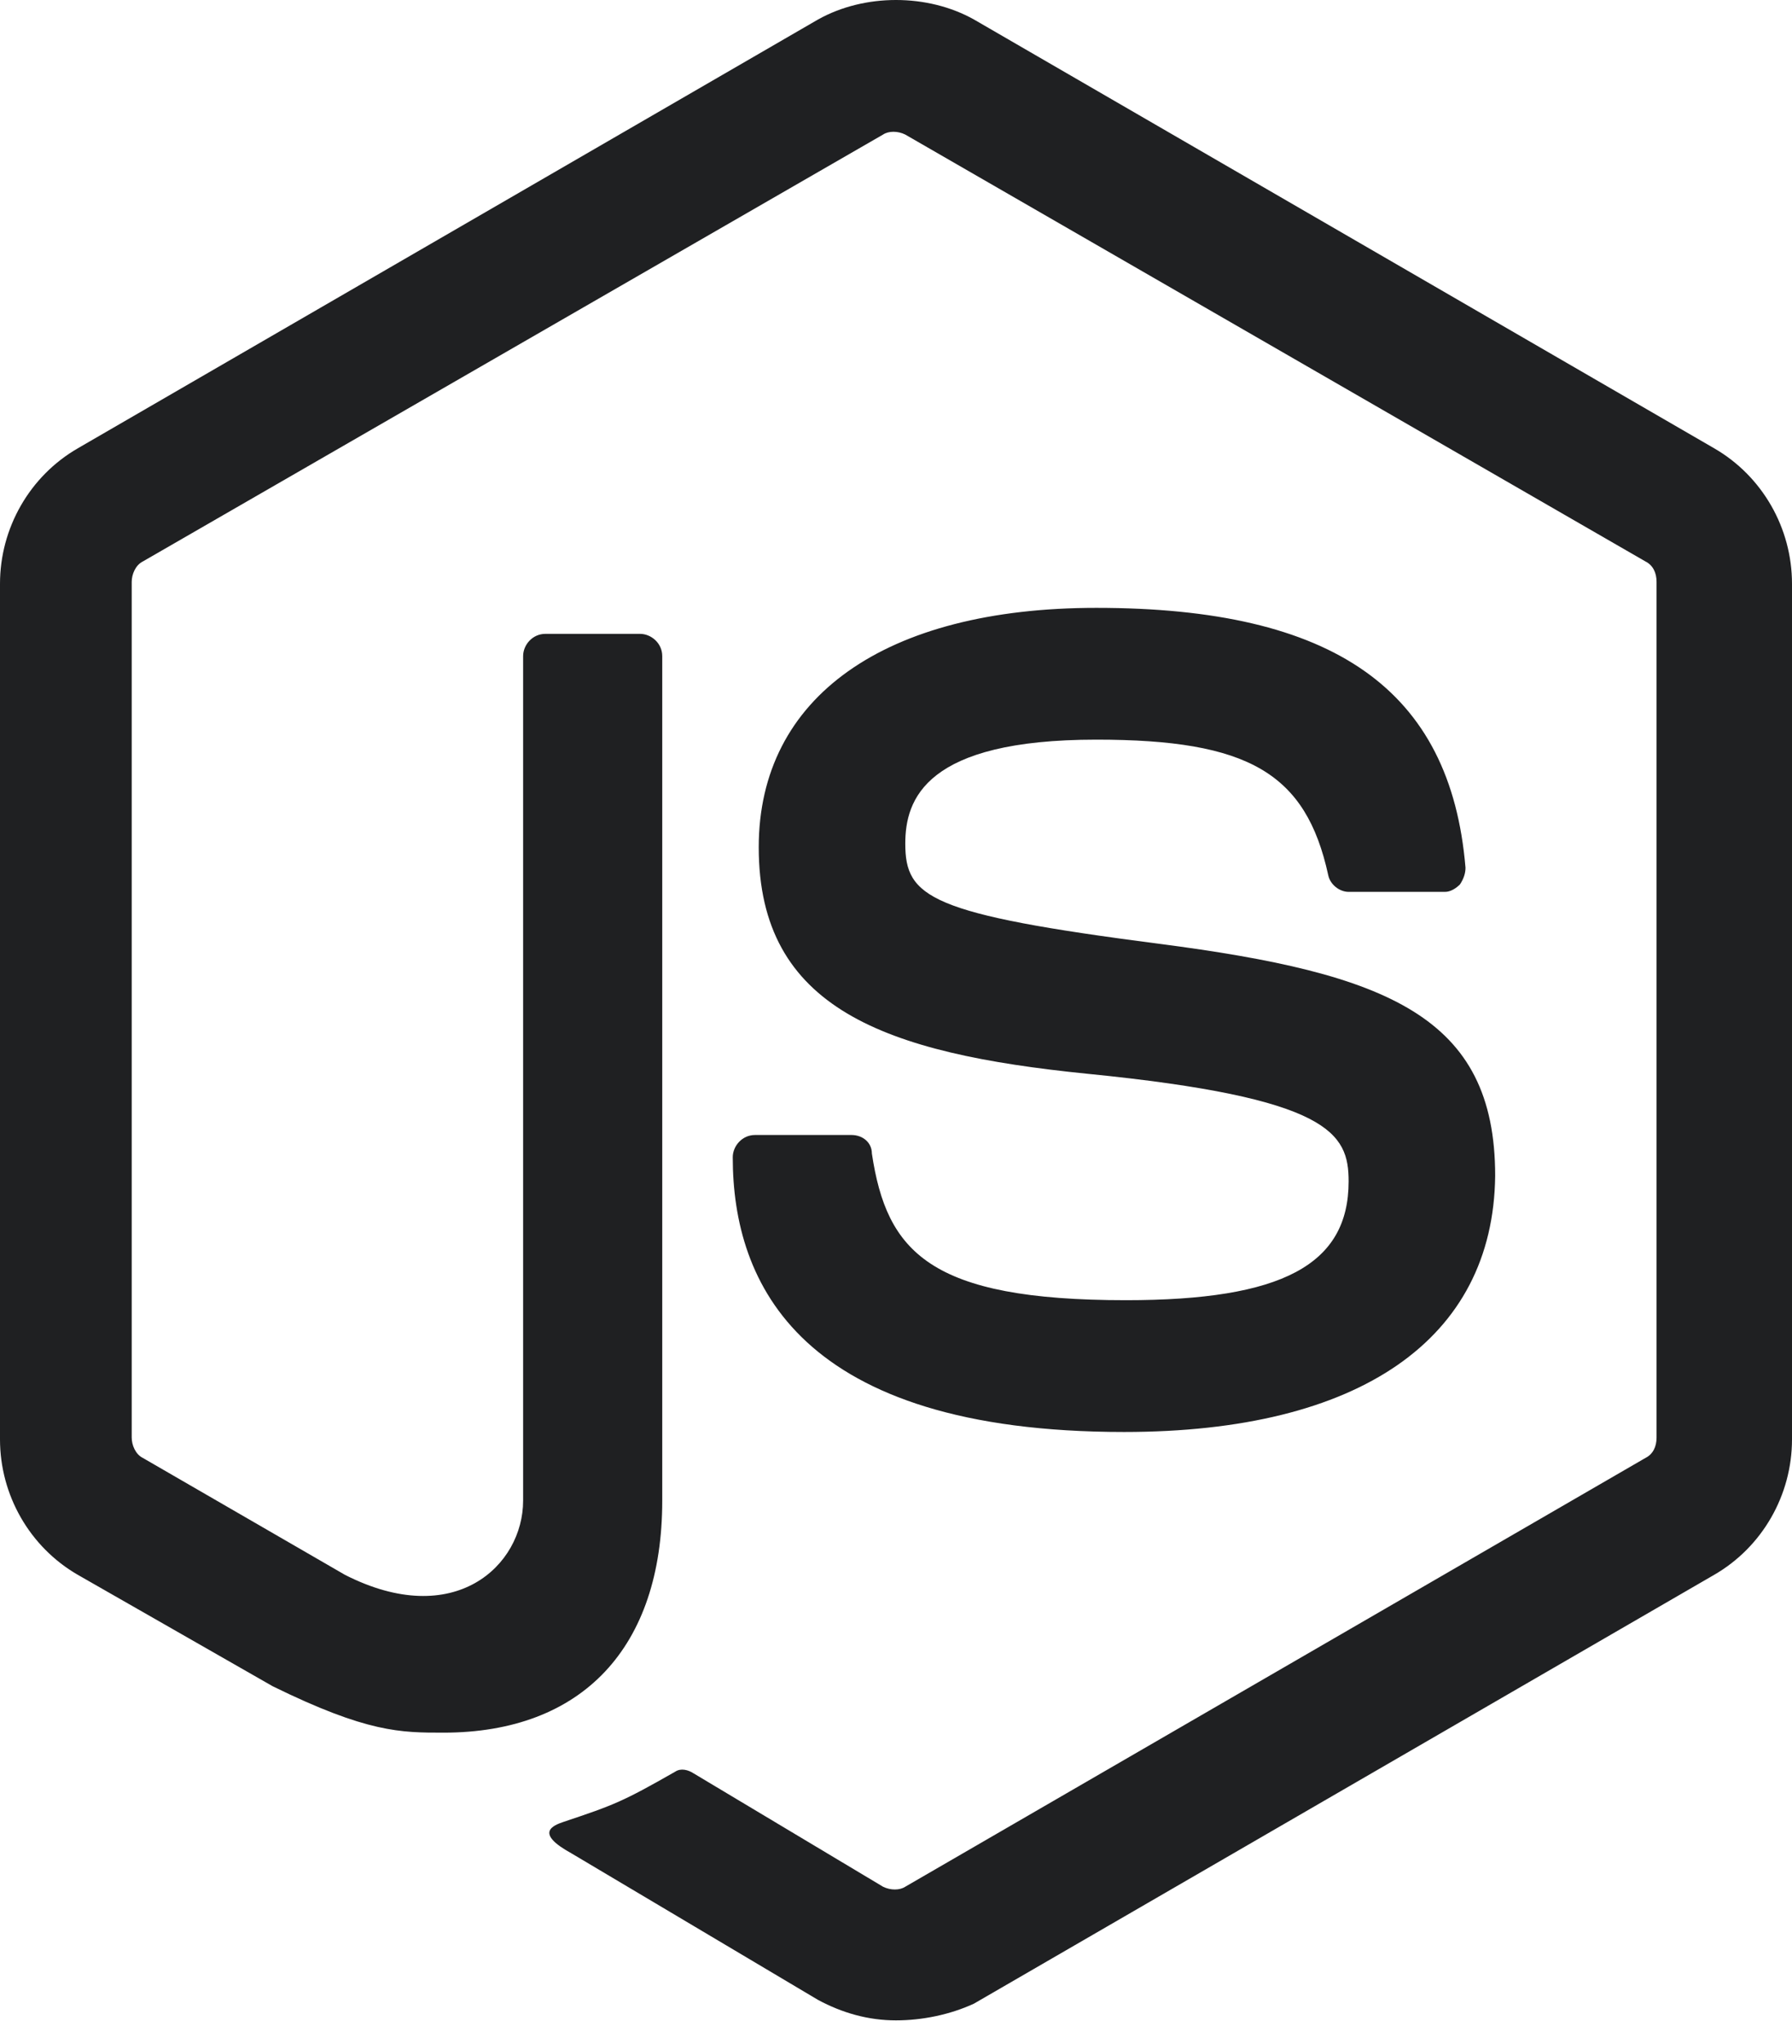<svg width="50" height="57" viewBox="0 0 50 57" fill="none" xmlns="http://www.w3.org/2000/svg">
<path d="M25 56.341C24.224 56.341 23.499 56.133 22.826 55.771L15.942 51.682C14.907 51.113 15.424 50.906 15.735 50.802C17.133 50.336 17.391 50.233 18.841 49.405C18.996 49.301 19.203 49.353 19.358 49.456L24.638 52.614C24.845 52.717 25.104 52.717 25.259 52.614L45.911 40.657C46.118 40.554 46.221 40.347 46.221 40.088V16.227C46.221 15.968 46.118 15.761 45.911 15.657L25.259 3.753C25.052 3.649 24.793 3.649 24.638 3.753L3.986 15.657C3.778 15.761 3.675 16.02 3.675 16.227V40.088C3.675 40.295 3.778 40.554 3.986 40.657L9.627 43.918C12.681 45.471 14.596 43.659 14.596 41.848V18.297C14.596 17.986 14.855 17.676 15.217 17.676H17.857C18.168 17.676 18.478 17.935 18.478 18.297V41.848C18.478 45.937 16.253 48.318 12.371 48.318C11.18 48.318 10.248 48.318 7.609 47.024L2.174 43.918C0.828 43.142 0 41.693 0 40.14V16.279C0 14.726 0.828 13.276 2.174 12.5L22.826 0.543C24.12 -0.181 25.88 -0.181 27.174 0.543L47.826 12.5C49.172 13.276 50 14.726 50 16.279V40.14C50 41.693 49.172 43.142 47.826 43.918L27.174 55.875C26.501 56.185 25.725 56.341 25 56.341ZM31.366 39.933C22.308 39.933 20.445 35.792 20.445 32.272C20.445 31.962 20.704 31.651 21.066 31.651H23.758C24.068 31.651 24.327 31.858 24.327 32.169C24.741 34.912 25.932 36.258 31.418 36.258C35.766 36.258 37.629 35.274 37.629 32.945C37.629 31.599 37.112 30.616 30.331 29.943C24.689 29.374 21.17 28.131 21.17 23.628C21.17 19.436 24.689 16.951 30.59 16.951C37.215 16.951 40.476 19.229 40.89 24.198C40.89 24.353 40.839 24.508 40.735 24.664C40.632 24.767 40.476 24.871 40.321 24.871H37.629C37.371 24.871 37.112 24.664 37.06 24.405C36.439 21.558 34.834 20.626 30.59 20.626C25.828 20.626 25.259 22.283 25.259 23.525C25.259 25.026 25.932 25.492 32.35 26.32C38.716 27.148 41.718 28.338 41.718 32.79C41.667 37.345 37.94 39.933 31.366 39.933Z" fill="#1F2022"/>
</svg>
